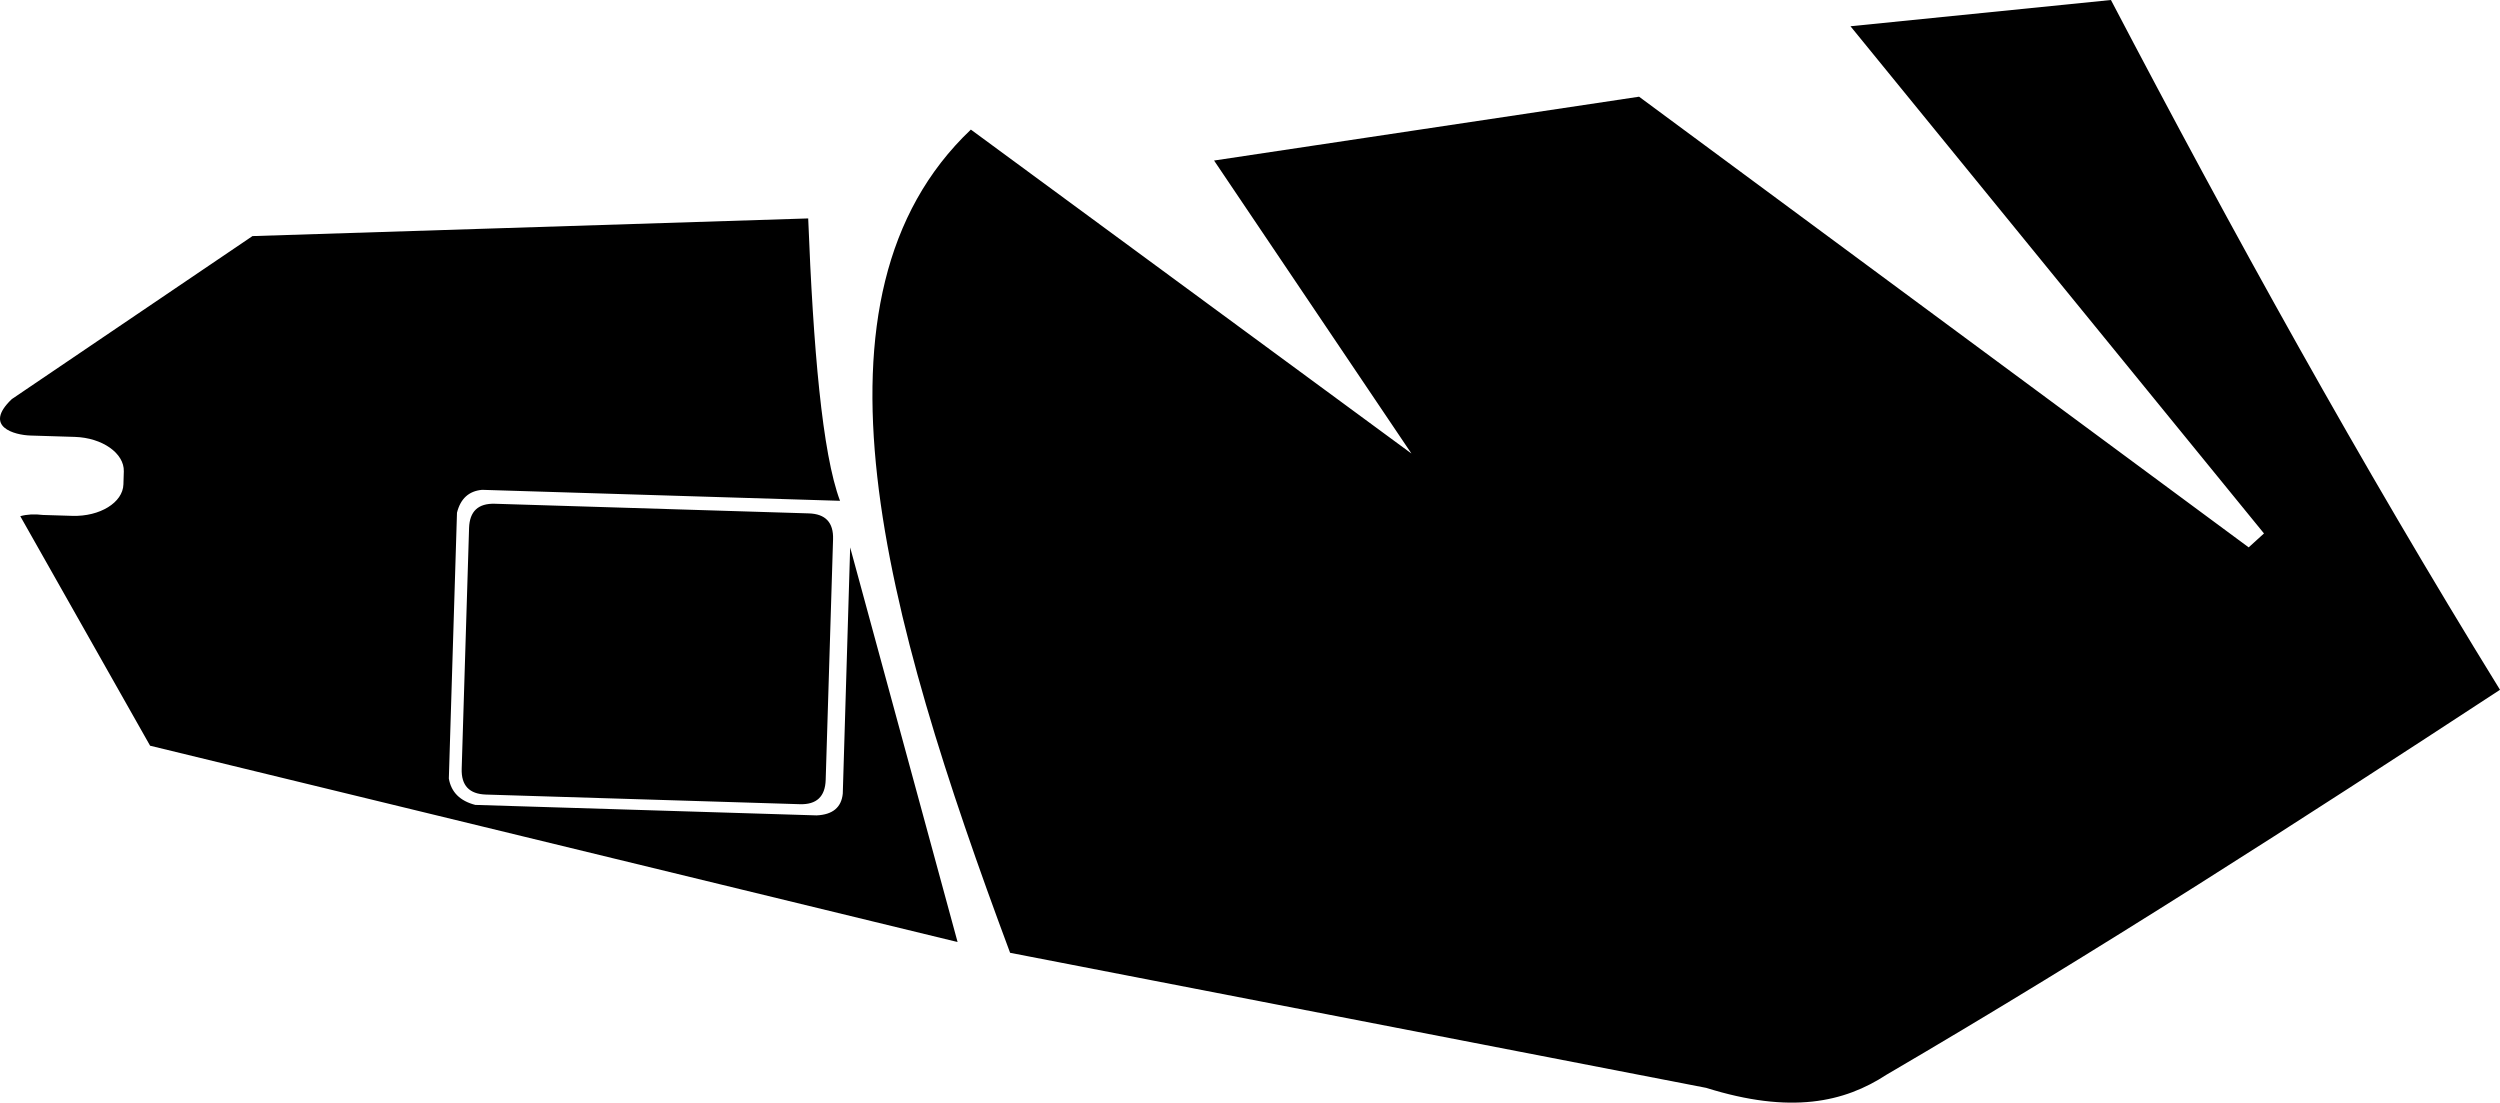 <?xml version="1.0" encoding="utf-8"?>
<!-- Generator: Adobe Illustrator 16.0.0, SVG Export Plug-In . SVG Version: 6.00 Build 0)  -->
<!DOCTYPE svg PUBLIC "-//W3C//DTD SVG 1.1//EN" "http://www.w3.org/Graphics/SVG/1.1/DTD/svg11.dtd">
<svg version="1.1" id="Layer_1" xmlns="http://www.w3.org/2000/svg" xmlns:xlink="http://www.w3.org/1999/xlink" x="0px" y="0px"
	 width="2016.457px" height="889.379px" viewBox="0 0 2016.457 889.379" enable-background="new 0 0 2016.457 889.379"
	 xml:space="preserve">
<path d="M372.39,620.07c-0.413,13.461,6.111,20.397,19.574,20.812l253.206,7.769c13.461,0.409,20.396-6.115,20.812-19.578
	l5.953-194.168c0.41-13.465-6.111-20.402-19.573-20.814l-253.206-7.765c-13.461-0.411-20.396,6.11-20.812,19.578L372.39,620.07z
	 M679.771,640.125c-1.101,11.117-8.14,16.975-21.116,17.557l-275.306-8.459c-12.312-3.18-19.42-10.258-21.322-21.25l6.572-214.436
	c2.844-11.354,9.595-17.498,20.253-18.443l288.695,8.853c-14.377-38.27-21.61-123.461-25.669-227.766l-448.235,14.244L9.517,321.919
	c-23.521,22.396,2.414,28.99,15.049,29.377l35.729,1.098c22.212,0.681,40.021,13.211,39.572,27.84l-0.322,10.49
	c-0.448,14.632-18.989,26.042-41.203,25.363l-23.761-0.729c-6.823-0.85-12.874-0.518-18.229,0.988L121.073,601.48l651.297,158.35
	l-86.646-318.295L679.771,640.125z M1521.618,866.849c170.83-99.901,333.425-204.836,494.839-310.479
	C1903.351,372.973,1800.65,187.055,1702.652,0l-210.088,21.176l333.524,409.091l-12.351,11.229L1322.043,78L979.24,129.483
	l159.21,236.332L783.088,104.524c-141.659,134.557-70.229,390.592,31.641,663.985l561.441,108.937
	C1444.439,898.843,1487.589,889.111,1521.618,866.849z"/>
</svg>
